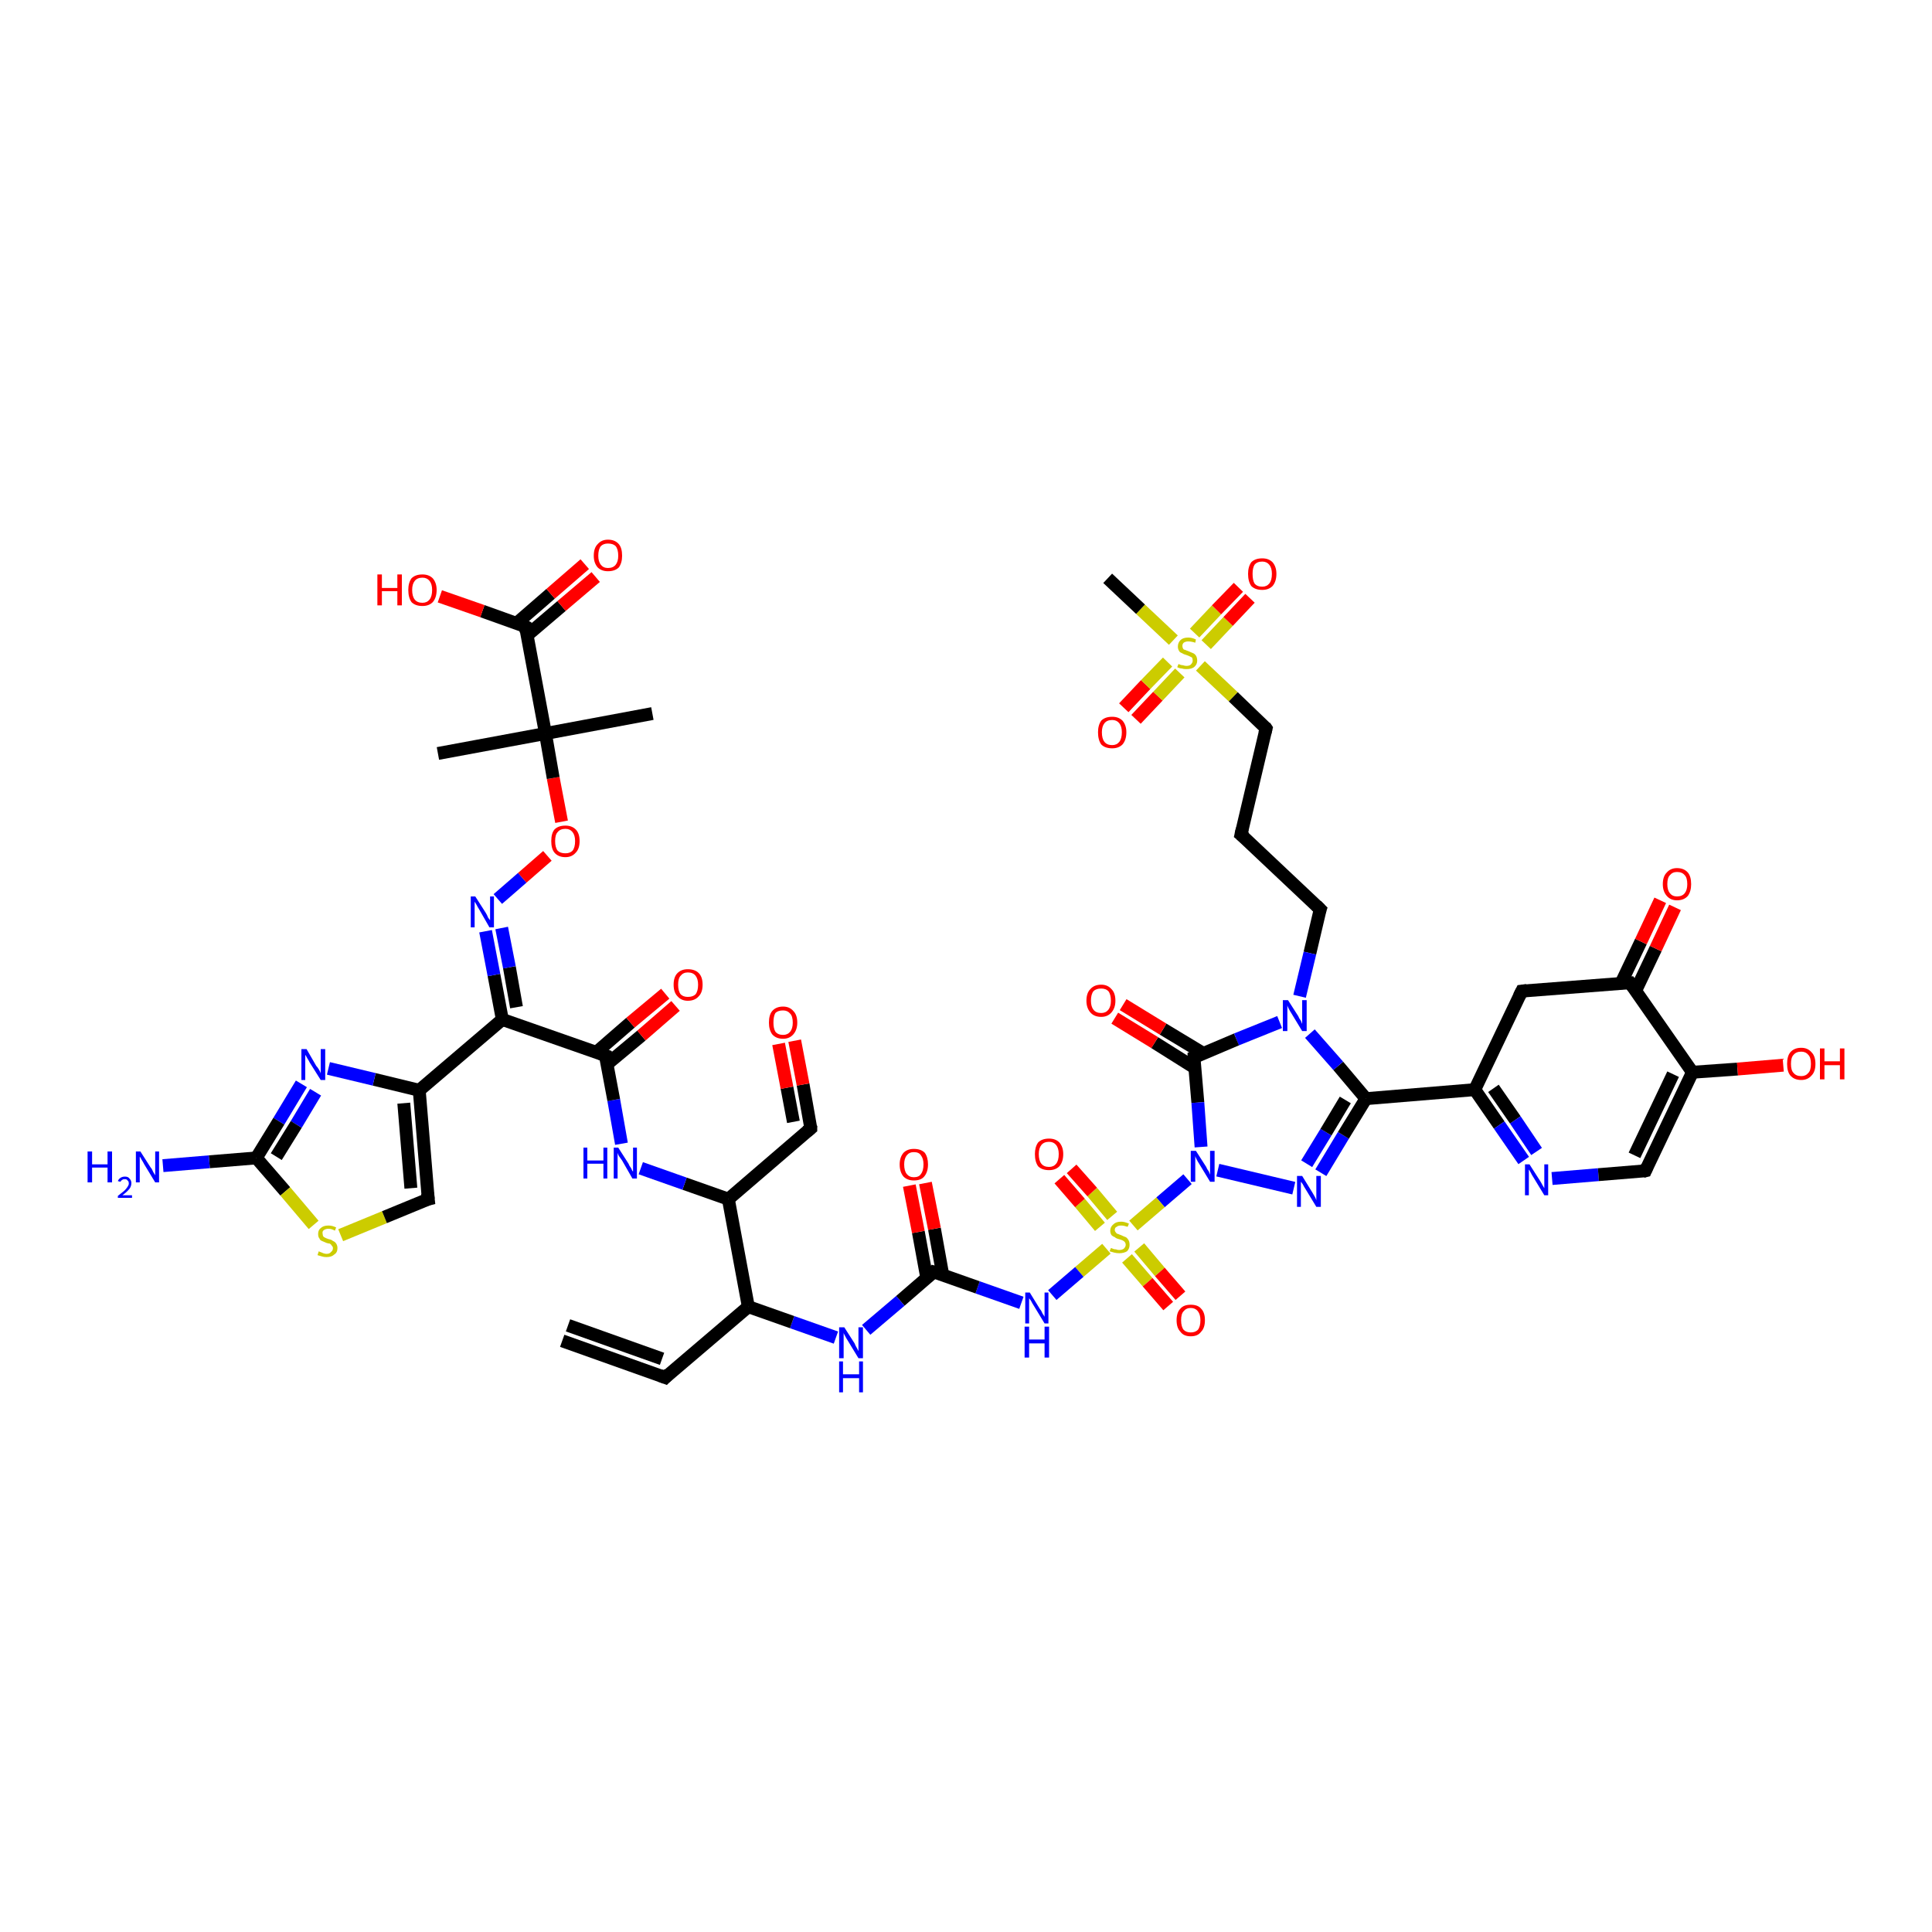 <?xml version='1.0' encoding='iso-8859-1'?>
<svg version='1.1' baseProfile='full'
              xmlns='http://www.w3.org/2000/svg'
                      xmlns:rdkit='http://www.rdkit.org/xml'
                      xmlns:xlink='http://www.w3.org/1999/xlink'
                  xml:space='preserve'
width='300px' height='300px' viewBox='0 0 300 300'>
<!-- END OF HEADER -->
<rect style='opacity:1.0;fill:#FFFFFF;stroke:none' width='300.0' height='300.0' x='0.0' y='0.0'> </rect>
<path class='bond-0 atom-0 atom-1' d='M 174.5,109.9 L 177.9,106.3' style='fill:none;fill-rule:evenodd;stroke:#FF0000;stroke-width:2.0px;stroke-linecap:butt;stroke-linejoin:miter;stroke-opacity:1' />
<path class='bond-0 atom-0 atom-1' d='M 177.9,106.3 L 181.3,102.8' style='fill:none;fill-rule:evenodd;stroke:#CCCC00;stroke-width:2.0px;stroke-linecap:butt;stroke-linejoin:miter;stroke-opacity:1' />
<path class='bond-0 atom-0 atom-1' d='M 176.4,111.7 L 179.8,108.1' style='fill:none;fill-rule:evenodd;stroke:#FF0000;stroke-width:2.0px;stroke-linecap:butt;stroke-linejoin:miter;stroke-opacity:1' />
<path class='bond-0 atom-0 atom-1' d='M 179.8,108.1 L 183.2,104.5' style='fill:none;fill-rule:evenodd;stroke:#CCCC00;stroke-width:2.0px;stroke-linecap:butt;stroke-linejoin:miter;stroke-opacity:1' />
<path class='bond-1 atom-1 atom-2' d='M 187.3,100.1 L 190.7,96.5' style='fill:none;fill-rule:evenodd;stroke:#CCCC00;stroke-width:2.0px;stroke-linecap:butt;stroke-linejoin:miter;stroke-opacity:1' />
<path class='bond-1 atom-1 atom-2' d='M 190.7,96.5 L 194.1,92.9' style='fill:none;fill-rule:evenodd;stroke:#FF0000;stroke-width:2.0px;stroke-linecap:butt;stroke-linejoin:miter;stroke-opacity:1' />
<path class='bond-1 atom-1 atom-2' d='M 185.5,98.3 L 188.9,94.7' style='fill:none;fill-rule:evenodd;stroke:#CCCC00;stroke-width:2.0px;stroke-linecap:butt;stroke-linejoin:miter;stroke-opacity:1' />
<path class='bond-1 atom-1 atom-2' d='M 188.9,94.7 L 192.3,91.2' style='fill:none;fill-rule:evenodd;stroke:#FF0000;stroke-width:2.0px;stroke-linecap:butt;stroke-linejoin:miter;stroke-opacity:1' />
<path class='bond-2 atom-1 atom-3' d='M 182.2,99.4 L 177.1,94.6' style='fill:none;fill-rule:evenodd;stroke:#CCCC00;stroke-width:2.0px;stroke-linecap:butt;stroke-linejoin:miter;stroke-opacity:1' />
<path class='bond-2 atom-1 atom-3' d='M 177.1,94.6 L 172.0,89.8' style='fill:none;fill-rule:evenodd;stroke:#000000;stroke-width:2.0px;stroke-linecap:butt;stroke-linejoin:miter;stroke-opacity:1' />
<path class='bond-3 atom-1 atom-4' d='M 186.4,103.4 L 191.5,108.2' style='fill:none;fill-rule:evenodd;stroke:#CCCC00;stroke-width:2.0px;stroke-linecap:butt;stroke-linejoin:miter;stroke-opacity:1' />
<path class='bond-3 atom-1 atom-4' d='M 191.5,108.2 L 196.6,113.1' style='fill:none;fill-rule:evenodd;stroke:#000000;stroke-width:2.0px;stroke-linecap:butt;stroke-linejoin:miter;stroke-opacity:1' />
<path class='bond-4 atom-4 atom-5' d='M 196.6,113.1 L 192.7,129.6' style='fill:none;fill-rule:evenodd;stroke:#000000;stroke-width:2.0px;stroke-linecap:butt;stroke-linejoin:miter;stroke-opacity:1' />
<path class='bond-5 atom-5 atom-6' d='M 192.7,129.6 L 205.0,141.2' style='fill:none;fill-rule:evenodd;stroke:#000000;stroke-width:2.0px;stroke-linecap:butt;stroke-linejoin:miter;stroke-opacity:1' />
<path class='bond-6 atom-6 atom-7' d='M 205.0,141.2 L 203.4,148.0' style='fill:none;fill-rule:evenodd;stroke:#000000;stroke-width:2.0px;stroke-linecap:butt;stroke-linejoin:miter;stroke-opacity:1' />
<path class='bond-6 atom-6 atom-7' d='M 203.4,148.0 L 201.8,154.7' style='fill:none;fill-rule:evenodd;stroke:#0000FF;stroke-width:2.0px;stroke-linecap:butt;stroke-linejoin:miter;stroke-opacity:1' />
<path class='bond-7 atom-7 atom-8' d='M 198.7,158.7 L 192.0,161.4' style='fill:none;fill-rule:evenodd;stroke:#0000FF;stroke-width:2.0px;stroke-linecap:butt;stroke-linejoin:miter;stroke-opacity:1' />
<path class='bond-7 atom-7 atom-8' d='M 192.0,161.4 L 185.4,164.2' style='fill:none;fill-rule:evenodd;stroke:#000000;stroke-width:2.0px;stroke-linecap:butt;stroke-linejoin:miter;stroke-opacity:1' />
<path class='bond-8 atom-8 atom-9' d='M 186.9,163.6 L 180.6,159.8' style='fill:none;fill-rule:evenodd;stroke:#000000;stroke-width:2.0px;stroke-linecap:butt;stroke-linejoin:miter;stroke-opacity:1' />
<path class='bond-8 atom-8 atom-9' d='M 180.6,159.8 L 174.4,156.0' style='fill:none;fill-rule:evenodd;stroke:#FF0000;stroke-width:2.0px;stroke-linecap:butt;stroke-linejoin:miter;stroke-opacity:1' />
<path class='bond-8 atom-8 atom-9' d='M 185.5,165.8 L 179.3,161.9' style='fill:none;fill-rule:evenodd;stroke:#000000;stroke-width:2.0px;stroke-linecap:butt;stroke-linejoin:miter;stroke-opacity:1' />
<path class='bond-8 atom-8 atom-9' d='M 179.3,161.9 L 173.1,158.1' style='fill:none;fill-rule:evenodd;stroke:#FF0000;stroke-width:2.0px;stroke-linecap:butt;stroke-linejoin:miter;stroke-opacity:1' />
<path class='bond-9 atom-8 atom-10' d='M 185.4,164.2 L 186.0,171.2' style='fill:none;fill-rule:evenodd;stroke:#000000;stroke-width:2.0px;stroke-linecap:butt;stroke-linejoin:miter;stroke-opacity:1' />
<path class='bond-9 atom-8 atom-10' d='M 186.0,171.2 L 186.5,178.1' style='fill:none;fill-rule:evenodd;stroke:#0000FF;stroke-width:2.0px;stroke-linecap:butt;stroke-linejoin:miter;stroke-opacity:1' />
<path class='bond-10 atom-10 atom-11' d='M 189.1,181.7 L 200.9,184.5' style='fill:none;fill-rule:evenodd;stroke:#0000FF;stroke-width:2.0px;stroke-linecap:butt;stroke-linejoin:miter;stroke-opacity:1' />
<path class='bond-11 atom-11 atom-12' d='M 205.1,182.1 L 208.6,176.3' style='fill:none;fill-rule:evenodd;stroke:#0000FF;stroke-width:2.0px;stroke-linecap:butt;stroke-linejoin:miter;stroke-opacity:1' />
<path class='bond-11 atom-11 atom-12' d='M 208.6,176.3 L 212.1,170.6' style='fill:none;fill-rule:evenodd;stroke:#000000;stroke-width:2.0px;stroke-linecap:butt;stroke-linejoin:miter;stroke-opacity:1' />
<path class='bond-11 atom-11 atom-12' d='M 202.9,180.7 L 205.9,175.8' style='fill:none;fill-rule:evenodd;stroke:#0000FF;stroke-width:2.0px;stroke-linecap:butt;stroke-linejoin:miter;stroke-opacity:1' />
<path class='bond-11 atom-11 atom-12' d='M 205.9,175.8 L 208.9,170.8' style='fill:none;fill-rule:evenodd;stroke:#000000;stroke-width:2.0px;stroke-linecap:butt;stroke-linejoin:miter;stroke-opacity:1' />
<path class='bond-12 atom-12 atom-13' d='M 212.1,170.6 L 229.0,169.2' style='fill:none;fill-rule:evenodd;stroke:#000000;stroke-width:2.0px;stroke-linecap:butt;stroke-linejoin:miter;stroke-opacity:1' />
<path class='bond-13 atom-13 atom-14' d='M 229.0,169.2 L 232.8,174.7' style='fill:none;fill-rule:evenodd;stroke:#000000;stroke-width:2.0px;stroke-linecap:butt;stroke-linejoin:miter;stroke-opacity:1' />
<path class='bond-13 atom-13 atom-14' d='M 232.8,174.7 L 236.6,180.2' style='fill:none;fill-rule:evenodd;stroke:#0000FF;stroke-width:2.0px;stroke-linecap:butt;stroke-linejoin:miter;stroke-opacity:1' />
<path class='bond-13 atom-13 atom-14' d='M 231.9,169.0 L 235.3,173.9' style='fill:none;fill-rule:evenodd;stroke:#000000;stroke-width:2.0px;stroke-linecap:butt;stroke-linejoin:miter;stroke-opacity:1' />
<path class='bond-13 atom-13 atom-14' d='M 235.3,173.9 L 238.6,178.8' style='fill:none;fill-rule:evenodd;stroke:#0000FF;stroke-width:2.0px;stroke-linecap:butt;stroke-linejoin:miter;stroke-opacity:1' />
<path class='bond-14 atom-14 atom-15' d='M 241.0,183.0 L 248.2,182.4' style='fill:none;fill-rule:evenodd;stroke:#0000FF;stroke-width:2.0px;stroke-linecap:butt;stroke-linejoin:miter;stroke-opacity:1' />
<path class='bond-14 atom-14 atom-15' d='M 248.2,182.4 L 255.5,181.8' style='fill:none;fill-rule:evenodd;stroke:#000000;stroke-width:2.0px;stroke-linecap:butt;stroke-linejoin:miter;stroke-opacity:1' />
<path class='bond-15 atom-15 atom-16' d='M 255.5,181.8 L 262.8,166.5' style='fill:none;fill-rule:evenodd;stroke:#000000;stroke-width:2.0px;stroke-linecap:butt;stroke-linejoin:miter;stroke-opacity:1' />
<path class='bond-15 atom-15 atom-16' d='M 253.8,179.4 L 259.8,166.8' style='fill:none;fill-rule:evenodd;stroke:#000000;stroke-width:2.0px;stroke-linecap:butt;stroke-linejoin:miter;stroke-opacity:1' />
<path class='bond-16 atom-16 atom-17' d='M 262.8,166.5 L 269.8,166.0' style='fill:none;fill-rule:evenodd;stroke:#000000;stroke-width:2.0px;stroke-linecap:butt;stroke-linejoin:miter;stroke-opacity:1' />
<path class='bond-16 atom-16 atom-17' d='M 269.8,166.0 L 276.9,165.4' style='fill:none;fill-rule:evenodd;stroke:#FF0000;stroke-width:2.0px;stroke-linecap:butt;stroke-linejoin:miter;stroke-opacity:1' />
<path class='bond-17 atom-16 atom-18' d='M 262.8,166.5 L 253.1,152.6' style='fill:none;fill-rule:evenodd;stroke:#000000;stroke-width:2.0px;stroke-linecap:butt;stroke-linejoin:miter;stroke-opacity:1' />
<path class='bond-18 atom-18 atom-19' d='M 254.0,153.8 L 257.1,147.3' style='fill:none;fill-rule:evenodd;stroke:#000000;stroke-width:2.0px;stroke-linecap:butt;stroke-linejoin:miter;stroke-opacity:1' />
<path class='bond-18 atom-18 atom-19' d='M 257.1,147.3 L 260.1,140.9' style='fill:none;fill-rule:evenodd;stroke:#FF0000;stroke-width:2.0px;stroke-linecap:butt;stroke-linejoin:miter;stroke-opacity:1' />
<path class='bond-18 atom-18 atom-19' d='M 251.7,152.7 L 254.8,146.2' style='fill:none;fill-rule:evenodd;stroke:#000000;stroke-width:2.0px;stroke-linecap:butt;stroke-linejoin:miter;stroke-opacity:1' />
<path class='bond-18 atom-18 atom-19' d='M 254.8,146.2 L 257.8,139.8' style='fill:none;fill-rule:evenodd;stroke:#FF0000;stroke-width:2.0px;stroke-linecap:butt;stroke-linejoin:miter;stroke-opacity:1' />
<path class='bond-19 atom-18 atom-20' d='M 253.1,152.6 L 236.3,153.9' style='fill:none;fill-rule:evenodd;stroke:#000000;stroke-width:2.0px;stroke-linecap:butt;stroke-linejoin:miter;stroke-opacity:1' />
<path class='bond-20 atom-10 atom-21' d='M 184.4,183.1 L 180.2,186.7' style='fill:none;fill-rule:evenodd;stroke:#0000FF;stroke-width:2.0px;stroke-linecap:butt;stroke-linejoin:miter;stroke-opacity:1' />
<path class='bond-20 atom-10 atom-21' d='M 180.2,186.7 L 176.0,190.3' style='fill:none;fill-rule:evenodd;stroke:#CCCC00;stroke-width:2.0px;stroke-linecap:butt;stroke-linejoin:miter;stroke-opacity:1' />
<path class='bond-21 atom-21 atom-22' d='M 172.7,188.8 L 169.6,185.1' style='fill:none;fill-rule:evenodd;stroke:#CCCC00;stroke-width:2.0px;stroke-linecap:butt;stroke-linejoin:miter;stroke-opacity:1' />
<path class='bond-21 atom-21 atom-22' d='M 169.6,185.1 L 166.4,181.5' style='fill:none;fill-rule:evenodd;stroke:#FF0000;stroke-width:2.0px;stroke-linecap:butt;stroke-linejoin:miter;stroke-opacity:1' />
<path class='bond-21 atom-21 atom-22' d='M 170.8,190.5 L 167.7,186.8' style='fill:none;fill-rule:evenodd;stroke:#CCCC00;stroke-width:2.0px;stroke-linecap:butt;stroke-linejoin:miter;stroke-opacity:1' />
<path class='bond-21 atom-21 atom-22' d='M 167.7,186.8 L 164.5,183.1' style='fill:none;fill-rule:evenodd;stroke:#FF0000;stroke-width:2.0px;stroke-linecap:butt;stroke-linejoin:miter;stroke-opacity:1' />
<path class='bond-22 atom-21 atom-23' d='M 175.0,195.4 L 178.2,199.1' style='fill:none;fill-rule:evenodd;stroke:#CCCC00;stroke-width:2.0px;stroke-linecap:butt;stroke-linejoin:miter;stroke-opacity:1' />
<path class='bond-22 atom-21 atom-23' d='M 178.2,199.1 L 181.4,202.8' style='fill:none;fill-rule:evenodd;stroke:#FF0000;stroke-width:2.0px;stroke-linecap:butt;stroke-linejoin:miter;stroke-opacity:1' />
<path class='bond-22 atom-21 atom-23' d='M 176.9,193.7 L 180.1,197.5' style='fill:none;fill-rule:evenodd;stroke:#CCCC00;stroke-width:2.0px;stroke-linecap:butt;stroke-linejoin:miter;stroke-opacity:1' />
<path class='bond-22 atom-21 atom-23' d='M 180.1,197.5 L 183.3,201.2' style='fill:none;fill-rule:evenodd;stroke:#FF0000;stroke-width:2.0px;stroke-linecap:butt;stroke-linejoin:miter;stroke-opacity:1' />
<path class='bond-23 atom-21 atom-24' d='M 171.8,193.9 L 167.6,197.5' style='fill:none;fill-rule:evenodd;stroke:#CCCC00;stroke-width:2.0px;stroke-linecap:butt;stroke-linejoin:miter;stroke-opacity:1' />
<path class='bond-23 atom-21 atom-24' d='M 167.6,197.5 L 163.4,201.1' style='fill:none;fill-rule:evenodd;stroke:#0000FF;stroke-width:2.0px;stroke-linecap:butt;stroke-linejoin:miter;stroke-opacity:1' />
<path class='bond-24 atom-24 atom-25' d='M 158.6,202.3 L 151.8,199.9' style='fill:none;fill-rule:evenodd;stroke:#0000FF;stroke-width:2.0px;stroke-linecap:butt;stroke-linejoin:miter;stroke-opacity:1' />
<path class='bond-24 atom-24 atom-25' d='M 151.8,199.9 L 145.0,197.5' style='fill:none;fill-rule:evenodd;stroke:#000000;stroke-width:2.0px;stroke-linecap:butt;stroke-linejoin:miter;stroke-opacity:1' />
<path class='bond-25 atom-25 atom-26' d='M 146.4,198.0 L 145.1,190.8' style='fill:none;fill-rule:evenodd;stroke:#000000;stroke-width:2.0px;stroke-linecap:butt;stroke-linejoin:miter;stroke-opacity:1' />
<path class='bond-25 atom-25 atom-26' d='M 145.1,190.8 L 143.7,183.7' style='fill:none;fill-rule:evenodd;stroke:#FF0000;stroke-width:2.0px;stroke-linecap:butt;stroke-linejoin:miter;stroke-opacity:1' />
<path class='bond-25 atom-25 atom-26' d='M 143.9,198.4 L 142.6,191.3' style='fill:none;fill-rule:evenodd;stroke:#000000;stroke-width:2.0px;stroke-linecap:butt;stroke-linejoin:miter;stroke-opacity:1' />
<path class='bond-25 atom-25 atom-26' d='M 142.6,191.3 L 141.2,184.1' style='fill:none;fill-rule:evenodd;stroke:#FF0000;stroke-width:2.0px;stroke-linecap:butt;stroke-linejoin:miter;stroke-opacity:1' />
<path class='bond-26 atom-25 atom-27' d='M 145.0,197.5 L 139.8,202.0' style='fill:none;fill-rule:evenodd;stroke:#000000;stroke-width:2.0px;stroke-linecap:butt;stroke-linejoin:miter;stroke-opacity:1' />
<path class='bond-26 atom-25 atom-27' d='M 139.8,202.0 L 134.5,206.5' style='fill:none;fill-rule:evenodd;stroke:#0000FF;stroke-width:2.0px;stroke-linecap:butt;stroke-linejoin:miter;stroke-opacity:1' />
<path class='bond-27 atom-27 atom-28' d='M 129.8,207.7 L 123.0,205.3' style='fill:none;fill-rule:evenodd;stroke:#0000FF;stroke-width:2.0px;stroke-linecap:butt;stroke-linejoin:miter;stroke-opacity:1' />
<path class='bond-27 atom-27 atom-28' d='M 123.0,205.3 L 116.2,202.9' style='fill:none;fill-rule:evenodd;stroke:#000000;stroke-width:2.0px;stroke-linecap:butt;stroke-linejoin:miter;stroke-opacity:1' />
<path class='bond-28 atom-28 atom-29' d='M 116.2,202.9 L 103.3,213.9' style='fill:none;fill-rule:evenodd;stroke:#000000;stroke-width:2.0px;stroke-linecap:butt;stroke-linejoin:miter;stroke-opacity:1' />
<path class='bond-29 atom-29 atom-30' d='M 103.3,213.9 L 87.3,208.2' style='fill:none;fill-rule:evenodd;stroke:#000000;stroke-width:2.0px;stroke-linecap:butt;stroke-linejoin:miter;stroke-opacity:1' />
<path class='bond-29 atom-29 atom-30' d='M 102.8,211.0 L 88.2,205.8' style='fill:none;fill-rule:evenodd;stroke:#000000;stroke-width:2.0px;stroke-linecap:butt;stroke-linejoin:miter;stroke-opacity:1' />
<path class='bond-30 atom-28 atom-31' d='M 116.2,202.9 L 113.1,186.2' style='fill:none;fill-rule:evenodd;stroke:#000000;stroke-width:2.0px;stroke-linecap:butt;stroke-linejoin:miter;stroke-opacity:1' />
<path class='bond-31 atom-31 atom-32' d='M 113.1,186.2 L 125.9,175.2' style='fill:none;fill-rule:evenodd;stroke:#000000;stroke-width:2.0px;stroke-linecap:butt;stroke-linejoin:miter;stroke-opacity:1' />
<path class='bond-32 atom-32 atom-33' d='M 125.9,175.2 L 124.7,168.4' style='fill:none;fill-rule:evenodd;stroke:#000000;stroke-width:2.0px;stroke-linecap:butt;stroke-linejoin:miter;stroke-opacity:1' />
<path class='bond-32 atom-32 atom-33' d='M 124.7,168.4 L 123.4,161.6' style='fill:none;fill-rule:evenodd;stroke:#FF0000;stroke-width:2.0px;stroke-linecap:butt;stroke-linejoin:miter;stroke-opacity:1' />
<path class='bond-32 atom-32 atom-33' d='M 123.2,174.2 L 122.2,168.9' style='fill:none;fill-rule:evenodd;stroke:#000000;stroke-width:2.0px;stroke-linecap:butt;stroke-linejoin:miter;stroke-opacity:1' />
<path class='bond-32 atom-32 atom-33' d='M 122.2,168.9 L 120.9,162.1' style='fill:none;fill-rule:evenodd;stroke:#FF0000;stroke-width:2.0px;stroke-linecap:butt;stroke-linejoin:miter;stroke-opacity:1' />
<path class='bond-33 atom-31 atom-34' d='M 113.1,186.2 L 106.3,183.8' style='fill:none;fill-rule:evenodd;stroke:#000000;stroke-width:2.0px;stroke-linecap:butt;stroke-linejoin:miter;stroke-opacity:1' />
<path class='bond-33 atom-31 atom-34' d='M 106.3,183.8 L 99.5,181.4' style='fill:none;fill-rule:evenodd;stroke:#0000FF;stroke-width:2.0px;stroke-linecap:butt;stroke-linejoin:miter;stroke-opacity:1' />
<path class='bond-34 atom-34 atom-35' d='M 96.5,177.6 L 95.3,170.8' style='fill:none;fill-rule:evenodd;stroke:#0000FF;stroke-width:2.0px;stroke-linecap:butt;stroke-linejoin:miter;stroke-opacity:1' />
<path class='bond-34 atom-34 atom-35' d='M 95.3,170.8 L 94.0,163.9' style='fill:none;fill-rule:evenodd;stroke:#000000;stroke-width:2.0px;stroke-linecap:butt;stroke-linejoin:miter;stroke-opacity:1' />
<path class='bond-35 atom-35 atom-36' d='M 94.2,165.3 L 99.6,160.8' style='fill:none;fill-rule:evenodd;stroke:#000000;stroke-width:2.0px;stroke-linecap:butt;stroke-linejoin:miter;stroke-opacity:1' />
<path class='bond-35 atom-35 atom-36' d='M 99.6,160.8 L 104.9,156.2' style='fill:none;fill-rule:evenodd;stroke:#FF0000;stroke-width:2.0px;stroke-linecap:butt;stroke-linejoin:miter;stroke-opacity:1' />
<path class='bond-35 atom-35 atom-36' d='M 92.6,163.4 L 97.9,158.8' style='fill:none;fill-rule:evenodd;stroke:#000000;stroke-width:2.0px;stroke-linecap:butt;stroke-linejoin:miter;stroke-opacity:1' />
<path class='bond-35 atom-35 atom-36' d='M 97.9,158.8 L 103.3,154.3' style='fill:none;fill-rule:evenodd;stroke:#FF0000;stroke-width:2.0px;stroke-linecap:butt;stroke-linejoin:miter;stroke-opacity:1' />
<path class='bond-36 atom-35 atom-37' d='M 94.0,163.9 L 78.0,158.3' style='fill:none;fill-rule:evenodd;stroke:#000000;stroke-width:2.0px;stroke-linecap:butt;stroke-linejoin:miter;stroke-opacity:1' />
<path class='bond-37 atom-37 atom-38' d='M 78.0,158.3 L 76.7,151.4' style='fill:none;fill-rule:evenodd;stroke:#000000;stroke-width:2.0px;stroke-linecap:butt;stroke-linejoin:miter;stroke-opacity:1' />
<path class='bond-37 atom-37 atom-38' d='M 76.7,151.4 L 75.4,144.6' style='fill:none;fill-rule:evenodd;stroke:#0000FF;stroke-width:2.0px;stroke-linecap:butt;stroke-linejoin:miter;stroke-opacity:1' />
<path class='bond-37 atom-37 atom-38' d='M 80.2,156.4 L 79.1,150.2' style='fill:none;fill-rule:evenodd;stroke:#000000;stroke-width:2.0px;stroke-linecap:butt;stroke-linejoin:miter;stroke-opacity:1' />
<path class='bond-37 atom-37 atom-38' d='M 79.1,150.2 L 77.9,144.1' style='fill:none;fill-rule:evenodd;stroke:#0000FF;stroke-width:2.0px;stroke-linecap:butt;stroke-linejoin:miter;stroke-opacity:1' />
<path class='bond-38 atom-38 atom-39' d='M 77.3,139.6 L 81.1,136.3' style='fill:none;fill-rule:evenodd;stroke:#0000FF;stroke-width:2.0px;stroke-linecap:butt;stroke-linejoin:miter;stroke-opacity:1' />
<path class='bond-38 atom-38 atom-39' d='M 81.1,136.3 L 85.0,132.9' style='fill:none;fill-rule:evenodd;stroke:#FF0000;stroke-width:2.0px;stroke-linecap:butt;stroke-linejoin:miter;stroke-opacity:1' />
<path class='bond-39 atom-39 atom-40' d='M 87.2,127.6 L 85.9,120.8' style='fill:none;fill-rule:evenodd;stroke:#FF0000;stroke-width:2.0px;stroke-linecap:butt;stroke-linejoin:miter;stroke-opacity:1' />
<path class='bond-39 atom-39 atom-40' d='M 85.9,120.8 L 84.7,113.9' style='fill:none;fill-rule:evenodd;stroke:#000000;stroke-width:2.0px;stroke-linecap:butt;stroke-linejoin:miter;stroke-opacity:1' />
<path class='bond-40 atom-40 atom-41' d='M 84.7,113.9 L 81.6,97.3' style='fill:none;fill-rule:evenodd;stroke:#000000;stroke-width:2.0px;stroke-linecap:butt;stroke-linejoin:miter;stroke-opacity:1' />
<path class='bond-41 atom-41 atom-42' d='M 81.8,98.7 L 87.2,94.1' style='fill:none;fill-rule:evenodd;stroke:#000000;stroke-width:2.0px;stroke-linecap:butt;stroke-linejoin:miter;stroke-opacity:1' />
<path class='bond-41 atom-41 atom-42' d='M 87.2,94.1 L 92.5,89.6' style='fill:none;fill-rule:evenodd;stroke:#FF0000;stroke-width:2.0px;stroke-linecap:butt;stroke-linejoin:miter;stroke-opacity:1' />
<path class='bond-41 atom-41 atom-42' d='M 80.2,96.8 L 85.5,92.2' style='fill:none;fill-rule:evenodd;stroke:#000000;stroke-width:2.0px;stroke-linecap:butt;stroke-linejoin:miter;stroke-opacity:1' />
<path class='bond-41 atom-41 atom-42' d='M 85.5,92.2 L 90.8,87.6' style='fill:none;fill-rule:evenodd;stroke:#FF0000;stroke-width:2.0px;stroke-linecap:butt;stroke-linejoin:miter;stroke-opacity:1' />
<path class='bond-42 atom-41 atom-43' d='M 81.6,97.3 L 74.9,94.9' style='fill:none;fill-rule:evenodd;stroke:#000000;stroke-width:2.0px;stroke-linecap:butt;stroke-linejoin:miter;stroke-opacity:1' />
<path class='bond-42 atom-41 atom-43' d='M 74.9,94.9 L 68.3,92.6' style='fill:none;fill-rule:evenodd;stroke:#FF0000;stroke-width:2.0px;stroke-linecap:butt;stroke-linejoin:miter;stroke-opacity:1' />
<path class='bond-43 atom-40 atom-44' d='M 84.7,113.9 L 101.3,110.8' style='fill:none;fill-rule:evenodd;stroke:#000000;stroke-width:2.0px;stroke-linecap:butt;stroke-linejoin:miter;stroke-opacity:1' />
<path class='bond-44 atom-40 atom-45' d='M 84.7,113.9 L 68.0,117.0' style='fill:none;fill-rule:evenodd;stroke:#000000;stroke-width:2.0px;stroke-linecap:butt;stroke-linejoin:miter;stroke-opacity:1' />
<path class='bond-45 atom-37 atom-46' d='M 78.0,158.3 L 65.1,169.3' style='fill:none;fill-rule:evenodd;stroke:#000000;stroke-width:2.0px;stroke-linecap:butt;stroke-linejoin:miter;stroke-opacity:1' />
<path class='bond-46 atom-46 atom-47' d='M 65.1,169.3 L 58.1,167.6' style='fill:none;fill-rule:evenodd;stroke:#000000;stroke-width:2.0px;stroke-linecap:butt;stroke-linejoin:miter;stroke-opacity:1' />
<path class='bond-46 atom-46 atom-47' d='M 58.1,167.6 L 51.0,165.9' style='fill:none;fill-rule:evenodd;stroke:#0000FF;stroke-width:2.0px;stroke-linecap:butt;stroke-linejoin:miter;stroke-opacity:1' />
<path class='bond-47 atom-47 atom-48' d='M 46.8,168.3 L 43.3,174.1' style='fill:none;fill-rule:evenodd;stroke:#0000FF;stroke-width:2.0px;stroke-linecap:butt;stroke-linejoin:miter;stroke-opacity:1' />
<path class='bond-47 atom-47 atom-48' d='M 43.3,174.1 L 39.8,179.8' style='fill:none;fill-rule:evenodd;stroke:#000000;stroke-width:2.0px;stroke-linecap:butt;stroke-linejoin:miter;stroke-opacity:1' />
<path class='bond-47 atom-47 atom-48' d='M 49.0,169.6 L 46.0,174.6' style='fill:none;fill-rule:evenodd;stroke:#0000FF;stroke-width:2.0px;stroke-linecap:butt;stroke-linejoin:miter;stroke-opacity:1' />
<path class='bond-47 atom-47 atom-48' d='M 46.0,174.6 L 42.9,179.6' style='fill:none;fill-rule:evenodd;stroke:#000000;stroke-width:2.0px;stroke-linecap:butt;stroke-linejoin:miter;stroke-opacity:1' />
<path class='bond-48 atom-48 atom-49' d='M 39.8,179.8 L 44.3,185.0' style='fill:none;fill-rule:evenodd;stroke:#000000;stroke-width:2.0px;stroke-linecap:butt;stroke-linejoin:miter;stroke-opacity:1' />
<path class='bond-48 atom-48 atom-49' d='M 44.3,185.0 L 48.7,190.2' style='fill:none;fill-rule:evenodd;stroke:#CCCC00;stroke-width:2.0px;stroke-linecap:butt;stroke-linejoin:miter;stroke-opacity:1' />
<path class='bond-49 atom-49 atom-50' d='M 52.9,191.8 L 59.7,189.0' style='fill:none;fill-rule:evenodd;stroke:#CCCC00;stroke-width:2.0px;stroke-linecap:butt;stroke-linejoin:miter;stroke-opacity:1' />
<path class='bond-49 atom-49 atom-50' d='M 59.7,189.0 L 66.5,186.2' style='fill:none;fill-rule:evenodd;stroke:#000000;stroke-width:2.0px;stroke-linecap:butt;stroke-linejoin:miter;stroke-opacity:1' />
<path class='bond-50 atom-48 atom-51' d='M 39.8,179.8 L 32.5,180.4' style='fill:none;fill-rule:evenodd;stroke:#000000;stroke-width:2.0px;stroke-linecap:butt;stroke-linejoin:miter;stroke-opacity:1' />
<path class='bond-50 atom-48 atom-51' d='M 32.5,180.4 L 25.3,181.0' style='fill:none;fill-rule:evenodd;stroke:#0000FF;stroke-width:2.0px;stroke-linecap:butt;stroke-linejoin:miter;stroke-opacity:1' />
<path class='bond-51 atom-20 atom-13' d='M 236.3,153.9 L 229.0,169.2' style='fill:none;fill-rule:evenodd;stroke:#000000;stroke-width:2.0px;stroke-linecap:butt;stroke-linejoin:miter;stroke-opacity:1' />
<path class='bond-52 atom-12 atom-7' d='M 212.1,170.6 L 207.8,165.5' style='fill:none;fill-rule:evenodd;stroke:#000000;stroke-width:2.0px;stroke-linecap:butt;stroke-linejoin:miter;stroke-opacity:1' />
<path class='bond-52 atom-12 atom-7' d='M 207.8,165.5 L 203.4,160.5' style='fill:none;fill-rule:evenodd;stroke:#0000FF;stroke-width:2.0px;stroke-linecap:butt;stroke-linejoin:miter;stroke-opacity:1' />
<path class='bond-53 atom-50 atom-46' d='M 66.5,186.2 L 65.1,169.3' style='fill:none;fill-rule:evenodd;stroke:#000000;stroke-width:2.0px;stroke-linecap:butt;stroke-linejoin:miter;stroke-opacity:1' />
<path class='bond-53 atom-50 atom-46' d='M 63.8,184.5 L 62.7,171.3' style='fill:none;fill-rule:evenodd;stroke:#000000;stroke-width:2.0px;stroke-linecap:butt;stroke-linejoin:miter;stroke-opacity:1' />
<path d='M 196.4,112.8 L 196.6,113.1 L 196.4,113.9' style='fill:none;stroke:#000000;stroke-width:2.0px;stroke-linecap:butt;stroke-linejoin:miter;stroke-opacity:1;' />
<path d='M 192.9,128.7 L 192.7,129.6 L 193.3,130.1' style='fill:none;stroke:#000000;stroke-width:2.0px;stroke-linecap:butt;stroke-linejoin:miter;stroke-opacity:1;' />
<path d='M 204.4,140.6 L 205.0,141.2 L 204.9,141.5' style='fill:none;stroke:#000000;stroke-width:2.0px;stroke-linecap:butt;stroke-linejoin:miter;stroke-opacity:1;' />
<path d='M 185.7,164.1 L 185.4,164.2 L 185.4,164.5' style='fill:none;stroke:#000000;stroke-width:2.0px;stroke-linecap:butt;stroke-linejoin:miter;stroke-opacity:1;' />
<path d='M 255.1,181.9 L 255.5,181.8 L 255.8,181.1' style='fill:none;stroke:#000000;stroke-width:2.0px;stroke-linecap:butt;stroke-linejoin:miter;stroke-opacity:1;' />
<path d='M 253.6,153.3 L 253.1,152.6 L 252.3,152.6' style='fill:none;stroke:#000000;stroke-width:2.0px;stroke-linecap:butt;stroke-linejoin:miter;stroke-opacity:1;' />
<path d='M 237.1,153.8 L 236.3,153.9 L 235.9,154.7' style='fill:none;stroke:#000000;stroke-width:2.0px;stroke-linecap:butt;stroke-linejoin:miter;stroke-opacity:1;' />
<path d='M 145.4,197.6 L 145.0,197.5 L 144.8,197.7' style='fill:none;stroke:#000000;stroke-width:2.0px;stroke-linecap:butt;stroke-linejoin:miter;stroke-opacity:1;' />
<path d='M 103.9,213.3 L 103.3,213.9 L 102.5,213.6' style='fill:none;stroke:#000000;stroke-width:2.0px;stroke-linecap:butt;stroke-linejoin:miter;stroke-opacity:1;' />
<path d='M 125.3,175.7 L 125.9,175.2 L 125.9,174.8' style='fill:none;stroke:#000000;stroke-width:2.0px;stroke-linecap:butt;stroke-linejoin:miter;stroke-opacity:1;' />
<path d='M 94.0,164.2 L 94.0,163.9 L 93.2,163.6' style='fill:none;stroke:#000000;stroke-width:2.0px;stroke-linecap:butt;stroke-linejoin:miter;stroke-opacity:1;' />
<path d='M 81.7,98.1 L 81.6,97.3 L 81.2,97.1' style='fill:none;stroke:#000000;stroke-width:2.0px;stroke-linecap:butt;stroke-linejoin:miter;stroke-opacity:1;' />
<path d='M 66.1,186.3 L 66.5,186.2 L 66.4,185.3' style='fill:none;stroke:#000000;stroke-width:2.0px;stroke-linecap:butt;stroke-linejoin:miter;stroke-opacity:1;' />
<path class='atom-0' d='M 170.5 113.7
Q 170.5 112.6, 171.0 111.9
Q 171.6 111.3, 172.7 111.3
Q 173.7 111.3, 174.3 111.9
Q 174.9 112.6, 174.9 113.7
Q 174.9 114.9, 174.3 115.6
Q 173.7 116.2, 172.7 116.2
Q 171.6 116.2, 171.0 115.6
Q 170.5 114.9, 170.5 113.7
M 172.7 115.7
Q 173.4 115.7, 173.8 115.2
Q 174.2 114.7, 174.2 113.7
Q 174.2 112.8, 173.8 112.3
Q 173.4 111.8, 172.7 111.8
Q 171.9 111.8, 171.5 112.3
Q 171.1 112.8, 171.1 113.7
Q 171.1 114.7, 171.5 115.2
Q 171.9 115.7, 172.7 115.7
' fill='#FF0000'/>
<path class='atom-1' d='M 183.0 103.1
Q 183.0 103.1, 183.2 103.2
Q 183.5 103.3, 183.7 103.3
Q 184.0 103.4, 184.2 103.4
Q 184.7 103.4, 184.9 103.2
Q 185.2 102.9, 185.2 102.6
Q 185.2 102.3, 185.1 102.1
Q 184.9 102.0, 184.7 101.9
Q 184.5 101.8, 184.2 101.7
Q 183.8 101.6, 183.5 101.4
Q 183.2 101.3, 183.1 101.1
Q 182.9 100.8, 182.9 100.4
Q 182.9 99.8, 183.3 99.4
Q 183.7 99.0, 184.5 99.0
Q 185.1 99.0, 185.7 99.3
L 185.6 99.8
Q 185.0 99.6, 184.5 99.6
Q 184.1 99.6, 183.8 99.8
Q 183.6 100.0, 183.6 100.3
Q 183.6 100.5, 183.7 100.7
Q 183.8 100.9, 184.0 100.9
Q 184.2 101.0, 184.5 101.1
Q 185.0 101.3, 185.2 101.4
Q 185.5 101.5, 185.7 101.8
Q 185.9 102.1, 185.9 102.6
Q 185.9 103.2, 185.4 103.6
Q 185.0 103.9, 184.2 103.9
Q 183.8 103.9, 183.5 103.8
Q 183.2 103.8, 182.8 103.6
L 183.0 103.1
' fill='#CCCC00'/>
<path class='atom-2' d='M 193.8 89.1
Q 193.8 88.0, 194.3 87.3
Q 194.9 86.7, 196.0 86.7
Q 197.0 86.7, 197.6 87.3
Q 198.2 88.0, 198.2 89.1
Q 198.2 90.3, 197.6 91.0
Q 197.0 91.6, 196.0 91.6
Q 194.9 91.6, 194.3 91.0
Q 193.8 90.3, 193.8 89.1
M 196.0 91.1
Q 196.7 91.1, 197.1 90.6
Q 197.5 90.1, 197.5 89.1
Q 197.5 88.2, 197.1 87.7
Q 196.7 87.2, 196.0 87.2
Q 195.2 87.2, 194.8 87.7
Q 194.5 88.2, 194.5 89.1
Q 194.5 90.1, 194.8 90.6
Q 195.2 91.1, 196.0 91.1
' fill='#FF0000'/>
<path class='atom-7' d='M 200.0 155.3
L 201.6 157.8
Q 201.7 158.1, 202.0 158.5
Q 202.2 159.0, 202.2 159.0
L 202.2 155.3
L 202.9 155.3
L 202.9 160.1
L 202.2 160.1
L 200.5 157.3
Q 200.3 157.0, 200.1 156.6
Q 199.9 156.2, 199.9 156.1
L 199.9 160.1
L 199.2 160.1
L 199.2 155.3
L 200.0 155.3
' fill='#0000FF'/>
<path class='atom-9' d='M 168.7 155.4
Q 168.7 154.2, 169.3 153.6
Q 169.9 152.9, 171.0 152.9
Q 172.0 152.9, 172.6 153.6
Q 173.2 154.2, 173.2 155.4
Q 173.2 156.5, 172.6 157.2
Q 172.0 157.9, 171.0 157.9
Q 169.9 157.9, 169.3 157.2
Q 168.7 156.5, 168.7 155.4
M 171.0 157.3
Q 171.7 157.3, 172.1 156.8
Q 172.5 156.3, 172.5 155.4
Q 172.5 154.4, 172.1 153.9
Q 171.7 153.5, 171.0 153.5
Q 170.2 153.5, 169.8 153.9
Q 169.4 154.4, 169.4 155.4
Q 169.4 156.3, 169.8 156.8
Q 170.2 157.3, 171.0 157.3
' fill='#FF0000'/>
<path class='atom-10' d='M 185.7 178.7
L 187.3 181.2
Q 187.4 181.5, 187.7 181.9
Q 187.9 182.4, 187.9 182.4
L 187.9 178.7
L 188.6 178.7
L 188.6 183.5
L 187.9 183.5
L 186.2 180.7
Q 186.0 180.4, 185.8 180.0
Q 185.6 179.6, 185.6 179.5
L 185.6 183.5
L 184.9 183.5
L 184.9 178.7
L 185.7 178.7
' fill='#0000FF'/>
<path class='atom-11' d='M 202.2 182.6
L 203.8 185.2
Q 203.9 185.4, 204.2 185.9
Q 204.4 186.3, 204.4 186.4
L 204.4 182.6
L 205.1 182.6
L 205.1 187.4
L 204.4 187.4
L 202.7 184.6
Q 202.5 184.3, 202.3 183.9
Q 202.1 183.6, 202.0 183.5
L 202.0 187.4
L 201.4 187.4
L 201.4 182.6
L 202.2 182.6
' fill='#0000FF'/>
<path class='atom-14' d='M 237.5 180.8
L 239.1 183.3
Q 239.3 183.6, 239.5 184.0
Q 239.8 184.5, 239.8 184.5
L 239.8 180.8
L 240.4 180.8
L 240.4 185.6
L 239.8 185.6
L 238.1 182.8
Q 237.9 182.5, 237.7 182.1
Q 237.5 181.7, 237.4 181.6
L 237.4 185.6
L 236.8 185.6
L 236.8 180.8
L 237.5 180.8
' fill='#0000FF'/>
<path class='atom-17' d='M 277.5 165.2
Q 277.5 164.0, 278.0 163.4
Q 278.6 162.7, 279.7 162.7
Q 280.7 162.7, 281.3 163.4
Q 281.9 164.0, 281.9 165.2
Q 281.9 166.4, 281.3 167.0
Q 280.7 167.7, 279.7 167.7
Q 278.6 167.7, 278.0 167.0
Q 277.5 166.4, 277.5 165.2
M 279.7 167.1
Q 280.4 167.1, 280.8 166.6
Q 281.2 166.2, 281.2 165.2
Q 281.2 164.2, 280.8 163.8
Q 280.4 163.3, 279.7 163.3
Q 278.9 163.3, 278.5 163.8
Q 278.1 164.2, 278.1 165.2
Q 278.1 166.2, 278.5 166.6
Q 278.9 167.1, 279.7 167.1
' fill='#FF0000'/>
<path class='atom-17' d='M 282.6 162.8
L 283.3 162.8
L 283.3 164.8
L 285.7 164.8
L 285.7 162.8
L 286.4 162.8
L 286.4 167.6
L 285.7 167.6
L 285.7 165.4
L 283.3 165.4
L 283.3 167.6
L 282.6 167.6
L 282.6 162.8
' fill='#FF0000'/>
<path class='atom-19' d='M 258.2 137.3
Q 258.2 136.1, 258.8 135.5
Q 259.4 134.8, 260.4 134.8
Q 261.5 134.8, 262.1 135.5
Q 262.6 136.1, 262.6 137.3
Q 262.6 138.4, 262.1 139.1
Q 261.5 139.8, 260.4 139.8
Q 259.4 139.8, 258.8 139.1
Q 258.2 138.4, 258.2 137.3
M 260.4 139.2
Q 261.2 139.2, 261.6 138.7
Q 262.0 138.2, 262.0 137.3
Q 262.0 136.3, 261.6 135.9
Q 261.2 135.4, 260.4 135.4
Q 259.7 135.4, 259.3 135.9
Q 258.9 136.3, 258.9 137.3
Q 258.9 138.2, 259.3 138.7
Q 259.7 139.2, 260.4 139.2
' fill='#FF0000'/>
<path class='atom-21' d='M 172.5 193.8
Q 172.6 193.8, 172.8 193.9
Q 173.0 194.0, 173.3 194.0
Q 173.5 194.1, 173.8 194.1
Q 174.2 194.1, 174.5 193.9
Q 174.8 193.6, 174.8 193.3
Q 174.8 193.0, 174.6 192.8
Q 174.5 192.7, 174.3 192.6
Q 174.1 192.5, 173.7 192.4
Q 173.3 192.3, 173.1 192.1
Q 172.8 192.0, 172.6 191.8
Q 172.4 191.5, 172.4 191.1
Q 172.4 190.5, 172.9 190.1
Q 173.3 189.7, 174.1 189.7
Q 174.6 189.7, 175.3 190.0
L 175.1 190.5
Q 174.5 190.3, 174.1 190.3
Q 173.6 190.3, 173.4 190.5
Q 173.1 190.6, 173.1 191.0
Q 173.1 191.2, 173.3 191.4
Q 173.4 191.6, 173.6 191.6
Q 173.8 191.7, 174.1 191.8
Q 174.5 192.0, 174.8 192.1
Q 175.0 192.2, 175.2 192.5
Q 175.4 192.8, 175.4 193.3
Q 175.4 193.9, 175.0 194.3
Q 174.5 194.6, 173.8 194.6
Q 173.4 194.6, 173.0 194.5
Q 172.7 194.4, 172.3 194.3
L 172.5 193.8
' fill='#CCCC00'/>
<path class='atom-22' d='M 160.7 179.2
Q 160.7 178.1, 161.2 177.4
Q 161.8 176.8, 162.9 176.8
Q 163.9 176.8, 164.5 177.4
Q 165.1 178.1, 165.1 179.2
Q 165.1 180.4, 164.5 181.1
Q 163.9 181.7, 162.9 181.7
Q 161.8 181.7, 161.2 181.1
Q 160.7 180.4, 160.7 179.2
M 162.9 181.2
Q 163.6 181.2, 164.0 180.7
Q 164.4 180.2, 164.4 179.2
Q 164.4 178.3, 164.0 177.8
Q 163.6 177.3, 162.9 177.3
Q 162.1 177.3, 161.7 177.8
Q 161.3 178.3, 161.3 179.2
Q 161.3 180.2, 161.7 180.7
Q 162.1 181.2, 162.9 181.2
' fill='#FF0000'/>
<path class='atom-23' d='M 182.7 205.0
Q 182.7 203.8, 183.3 203.2
Q 183.8 202.6, 184.9 202.6
Q 186.0 202.6, 186.5 203.2
Q 187.1 203.8, 187.1 205.0
Q 187.1 206.2, 186.5 206.8
Q 186.0 207.5, 184.9 207.5
Q 183.8 207.5, 183.3 206.8
Q 182.7 206.2, 182.7 205.0
M 184.9 206.9
Q 185.6 206.9, 186.0 206.5
Q 186.4 206.0, 186.4 205.0
Q 186.4 204.1, 186.0 203.6
Q 185.6 203.1, 184.9 203.1
Q 184.2 203.1, 183.8 203.6
Q 183.4 204.0, 183.4 205.0
Q 183.4 206.0, 183.8 206.5
Q 184.2 206.9, 184.9 206.9
' fill='#FF0000'/>
<path class='atom-24' d='M 159.9 200.7
L 161.5 203.3
Q 161.7 203.5, 161.9 204.0
Q 162.2 204.4, 162.2 204.5
L 162.2 200.7
L 162.8 200.7
L 162.8 205.5
L 162.2 205.5
L 160.5 202.7
Q 160.3 202.4, 160.1 202.0
Q 159.9 201.7, 159.8 201.6
L 159.8 205.5
L 159.2 205.5
L 159.2 200.7
L 159.9 200.7
' fill='#0000FF'/>
<path class='atom-24' d='M 159.1 206.0
L 159.8 206.0
L 159.8 208.0
L 162.2 208.0
L 162.2 206.0
L 162.9 206.0
L 162.9 210.8
L 162.2 210.8
L 162.2 208.6
L 159.8 208.6
L 159.8 210.8
L 159.1 210.8
L 159.1 206.0
' fill='#0000FF'/>
<path class='atom-26' d='M 139.7 180.8
Q 139.7 179.7, 140.3 179.0
Q 140.9 178.4, 141.9 178.4
Q 143.0 178.4, 143.6 179.0
Q 144.1 179.7, 144.1 180.8
Q 144.1 182.0, 143.5 182.7
Q 143.0 183.3, 141.9 183.3
Q 140.9 183.3, 140.3 182.7
Q 139.7 182.0, 139.7 180.8
M 141.9 182.8
Q 142.7 182.8, 143.0 182.3
Q 143.4 181.8, 143.4 180.8
Q 143.4 179.9, 143.0 179.4
Q 142.7 178.9, 141.9 178.9
Q 141.2 178.9, 140.8 179.4
Q 140.4 179.9, 140.4 180.8
Q 140.4 181.8, 140.8 182.3
Q 141.2 182.8, 141.9 182.8
' fill='#FF0000'/>
<path class='atom-27' d='M 131.1 206.1
L 132.7 208.6
Q 132.8 208.9, 133.1 209.4
Q 133.3 209.8, 133.3 209.8
L 133.3 206.1
L 134.0 206.1
L 134.0 210.9
L 133.3 210.9
L 131.6 208.1
Q 131.4 207.8, 131.2 207.4
Q 131.0 207.1, 131.0 206.9
L 131.0 210.9
L 130.3 210.9
L 130.3 206.1
L 131.1 206.1
' fill='#0000FF'/>
<path class='atom-27' d='M 130.3 211.4
L 130.9 211.4
L 130.9 213.4
L 133.4 213.4
L 133.4 211.4
L 134.0 211.4
L 134.0 216.2
L 133.4 216.2
L 133.4 214.0
L 130.9 214.0
L 130.9 216.2
L 130.3 216.2
L 130.3 211.4
' fill='#0000FF'/>
<path class='atom-33' d='M 119.4 158.8
Q 119.4 157.6, 119.9 157.0
Q 120.5 156.3, 121.6 156.3
Q 122.6 156.3, 123.2 157.0
Q 123.8 157.6, 123.8 158.8
Q 123.8 159.9, 123.2 160.6
Q 122.6 161.3, 121.6 161.3
Q 120.5 161.3, 119.9 160.6
Q 119.4 159.9, 119.4 158.8
M 121.6 160.7
Q 122.3 160.7, 122.7 160.2
Q 123.1 159.7, 123.1 158.8
Q 123.1 157.8, 122.7 157.4
Q 122.3 156.9, 121.6 156.9
Q 120.8 156.9, 120.4 157.3
Q 120.1 157.8, 120.1 158.8
Q 120.1 159.7, 120.4 160.2
Q 120.8 160.7, 121.6 160.7
' fill='#FF0000'/>
<path class='atom-34' d='M 90.6 178.2
L 91.2 178.2
L 91.2 180.2
L 93.7 180.2
L 93.7 178.2
L 94.3 178.2
L 94.3 183.0
L 93.7 183.0
L 93.7 180.7
L 91.2 180.7
L 91.2 183.0
L 90.6 183.0
L 90.6 178.2
' fill='#0000FF'/>
<path class='atom-34' d='M 96.0 178.2
L 97.6 180.7
Q 97.7 181.0, 98.0 181.4
Q 98.2 181.9, 98.3 181.9
L 98.3 178.2
L 98.9 178.2
L 98.9 183.0
L 98.2 183.0
L 96.6 180.2
Q 96.4 179.9, 96.1 179.5
Q 95.9 179.1, 95.9 179.0
L 95.9 183.0
L 95.3 183.0
L 95.3 178.2
L 96.0 178.2
' fill='#0000FF'/>
<path class='atom-36' d='M 104.6 152.9
Q 104.6 151.7, 105.2 151.1
Q 105.8 150.5, 106.8 150.5
Q 107.9 150.5, 108.5 151.1
Q 109.1 151.7, 109.1 152.9
Q 109.1 154.1, 108.5 154.7
Q 107.9 155.4, 106.8 155.4
Q 105.8 155.4, 105.2 154.7
Q 104.6 154.1, 104.6 152.9
M 106.8 154.8
Q 107.6 154.8, 108.0 154.4
Q 108.4 153.9, 108.4 152.9
Q 108.4 152.0, 108.0 151.5
Q 107.6 151.0, 106.8 151.0
Q 106.1 151.0, 105.7 151.5
Q 105.3 151.9, 105.3 152.9
Q 105.3 153.9, 105.7 154.4
Q 106.1 154.8, 106.8 154.8
' fill='#FF0000'/>
<path class='atom-38' d='M 73.8 139.2
L 75.4 141.7
Q 75.6 142.0, 75.8 142.5
Q 76.1 142.9, 76.1 142.9
L 76.1 139.2
L 76.7 139.2
L 76.7 144.0
L 76.0 144.0
L 74.4 141.2
Q 74.2 140.9, 74.0 140.5
Q 73.8 140.2, 73.7 140.0
L 73.7 144.0
L 73.1 144.0
L 73.1 139.2
L 73.8 139.2
' fill='#0000FF'/>
<path class='atom-39' d='M 85.6 130.6
Q 85.6 129.4, 86.1 128.8
Q 86.7 128.2, 87.8 128.2
Q 88.8 128.2, 89.4 128.8
Q 90.0 129.4, 90.0 130.6
Q 90.0 131.8, 89.4 132.4
Q 88.8 133.1, 87.8 133.1
Q 86.7 133.1, 86.1 132.4
Q 85.6 131.8, 85.6 130.6
M 87.8 132.5
Q 88.5 132.5, 88.9 132.1
Q 89.3 131.6, 89.3 130.6
Q 89.3 129.7, 88.9 129.2
Q 88.5 128.7, 87.8 128.7
Q 87.0 128.7, 86.6 129.2
Q 86.2 129.6, 86.2 130.6
Q 86.2 131.6, 86.6 132.1
Q 87.0 132.5, 87.8 132.5
' fill='#FF0000'/>
<path class='atom-42' d='M 92.2 86.3
Q 92.2 85.1, 92.8 84.5
Q 93.4 83.8, 94.4 83.8
Q 95.5 83.8, 96.1 84.5
Q 96.6 85.1, 96.6 86.3
Q 96.6 87.4, 96.1 88.1
Q 95.5 88.7, 94.4 88.7
Q 93.4 88.7, 92.8 88.1
Q 92.2 87.4, 92.2 86.3
M 94.4 88.2
Q 95.2 88.2, 95.6 87.7
Q 96.0 87.2, 96.0 86.3
Q 96.0 85.3, 95.6 84.8
Q 95.2 84.4, 94.4 84.4
Q 93.7 84.4, 93.3 84.8
Q 92.9 85.3, 92.9 86.3
Q 92.9 87.2, 93.3 87.7
Q 93.7 88.2, 94.4 88.2
' fill='#FF0000'/>
<path class='atom-43' d='M 58.6 89.2
L 59.3 89.2
L 59.3 91.3
L 61.7 91.3
L 61.7 89.2
L 62.4 89.2
L 62.4 94.0
L 61.7 94.0
L 61.7 91.8
L 59.3 91.8
L 59.3 94.0
L 58.6 94.0
L 58.6 89.2
' fill='#FF0000'/>
<path class='atom-43' d='M 63.4 91.6
Q 63.4 90.5, 63.9 89.8
Q 64.5 89.2, 65.6 89.2
Q 66.6 89.2, 67.2 89.8
Q 67.8 90.5, 67.8 91.6
Q 67.8 92.8, 67.2 93.5
Q 66.6 94.1, 65.6 94.1
Q 64.5 94.1, 63.9 93.5
Q 63.4 92.8, 63.4 91.6
M 65.6 93.6
Q 66.3 93.6, 66.7 93.1
Q 67.1 92.6, 67.1 91.6
Q 67.1 90.7, 66.7 90.2
Q 66.3 89.7, 65.6 89.7
Q 64.8 89.7, 64.4 90.2
Q 64.0 90.7, 64.0 91.6
Q 64.0 92.6, 64.4 93.1
Q 64.8 93.6, 65.6 93.6
' fill='#FF0000'/>
<path class='atom-47' d='M 47.6 162.9
L 49.1 165.5
Q 49.3 165.7, 49.6 166.2
Q 49.8 166.6, 49.8 166.7
L 49.8 162.9
L 50.5 162.9
L 50.5 167.7
L 49.8 167.7
L 48.1 165.0
Q 47.9 164.6, 47.7 164.3
Q 47.5 163.9, 47.4 163.8
L 47.4 167.7
L 46.8 167.7
L 46.8 162.9
L 47.6 162.9
' fill='#0000FF'/>
<path class='atom-49' d='M 49.5 194.3
Q 49.5 194.3, 49.7 194.4
Q 50.0 194.5, 50.2 194.6
Q 50.5 194.7, 50.7 194.7
Q 51.2 194.7, 51.4 194.4
Q 51.7 194.2, 51.7 193.8
Q 51.7 193.6, 51.5 193.4
Q 51.4 193.2, 51.2 193.1
Q 51.0 193.1, 50.7 193.0
Q 50.2 192.8, 50.0 192.7
Q 49.7 192.6, 49.6 192.3
Q 49.4 192.1, 49.4 191.6
Q 49.4 191.0, 49.8 190.7
Q 50.2 190.3, 51.0 190.3
Q 51.6 190.3, 52.2 190.6
L 52.0 191.1
Q 51.5 190.8, 51.0 190.8
Q 50.6 190.8, 50.3 191.0
Q 50.0 191.2, 50.1 191.6
Q 50.1 191.8, 50.2 192.0
Q 50.3 192.1, 50.5 192.2
Q 50.7 192.3, 51.0 192.4
Q 51.5 192.5, 51.7 192.7
Q 52.0 192.8, 52.2 193.1
Q 52.4 193.4, 52.4 193.8
Q 52.4 194.5, 51.9 194.8
Q 51.5 195.2, 50.7 195.2
Q 50.3 195.2, 50.0 195.1
Q 49.7 195.0, 49.3 194.9
L 49.5 194.3
' fill='#CCCC00'/>
<path class='atom-51' d='M 13.6 178.8
L 14.3 178.8
L 14.3 180.8
L 16.7 180.8
L 16.7 178.8
L 17.4 178.8
L 17.4 183.6
L 16.7 183.6
L 16.7 181.3
L 14.3 181.3
L 14.3 183.6
L 13.6 183.6
L 13.6 178.8
' fill='#0000FF'/>
<path class='atom-51' d='M 18.3 183.4
Q 18.4 183.1, 18.7 182.9
Q 19.0 182.7, 19.4 182.7
Q 19.9 182.7, 20.1 183.0
Q 20.4 183.3, 20.4 183.7
Q 20.4 184.2, 20.1 184.6
Q 19.7 185.1, 19.0 185.6
L 20.5 185.6
L 20.5 186.0
L 18.3 186.0
L 18.3 185.7
Q 18.9 185.2, 19.3 184.9
Q 19.6 184.6, 19.8 184.3
Q 20.0 184.0, 20.0 183.8
Q 20.0 183.4, 19.8 183.3
Q 19.7 183.1, 19.4 183.1
Q 19.1 183.1, 19.0 183.2
Q 18.8 183.3, 18.7 183.5
L 18.3 183.4
' fill='#0000FF'/>
<path class='atom-51' d='M 21.8 178.8
L 23.4 181.3
Q 23.6 181.5, 23.8 182.0
Q 24.1 182.5, 24.1 182.5
L 24.1 178.8
L 24.7 178.8
L 24.7 183.6
L 24.1 183.6
L 22.4 180.8
Q 22.2 180.4, 22.0 180.1
Q 21.8 179.7, 21.7 179.6
L 21.7 183.6
L 21.1 183.6
L 21.1 178.8
L 21.8 178.8
' fill='#0000FF'/>
</svg>
